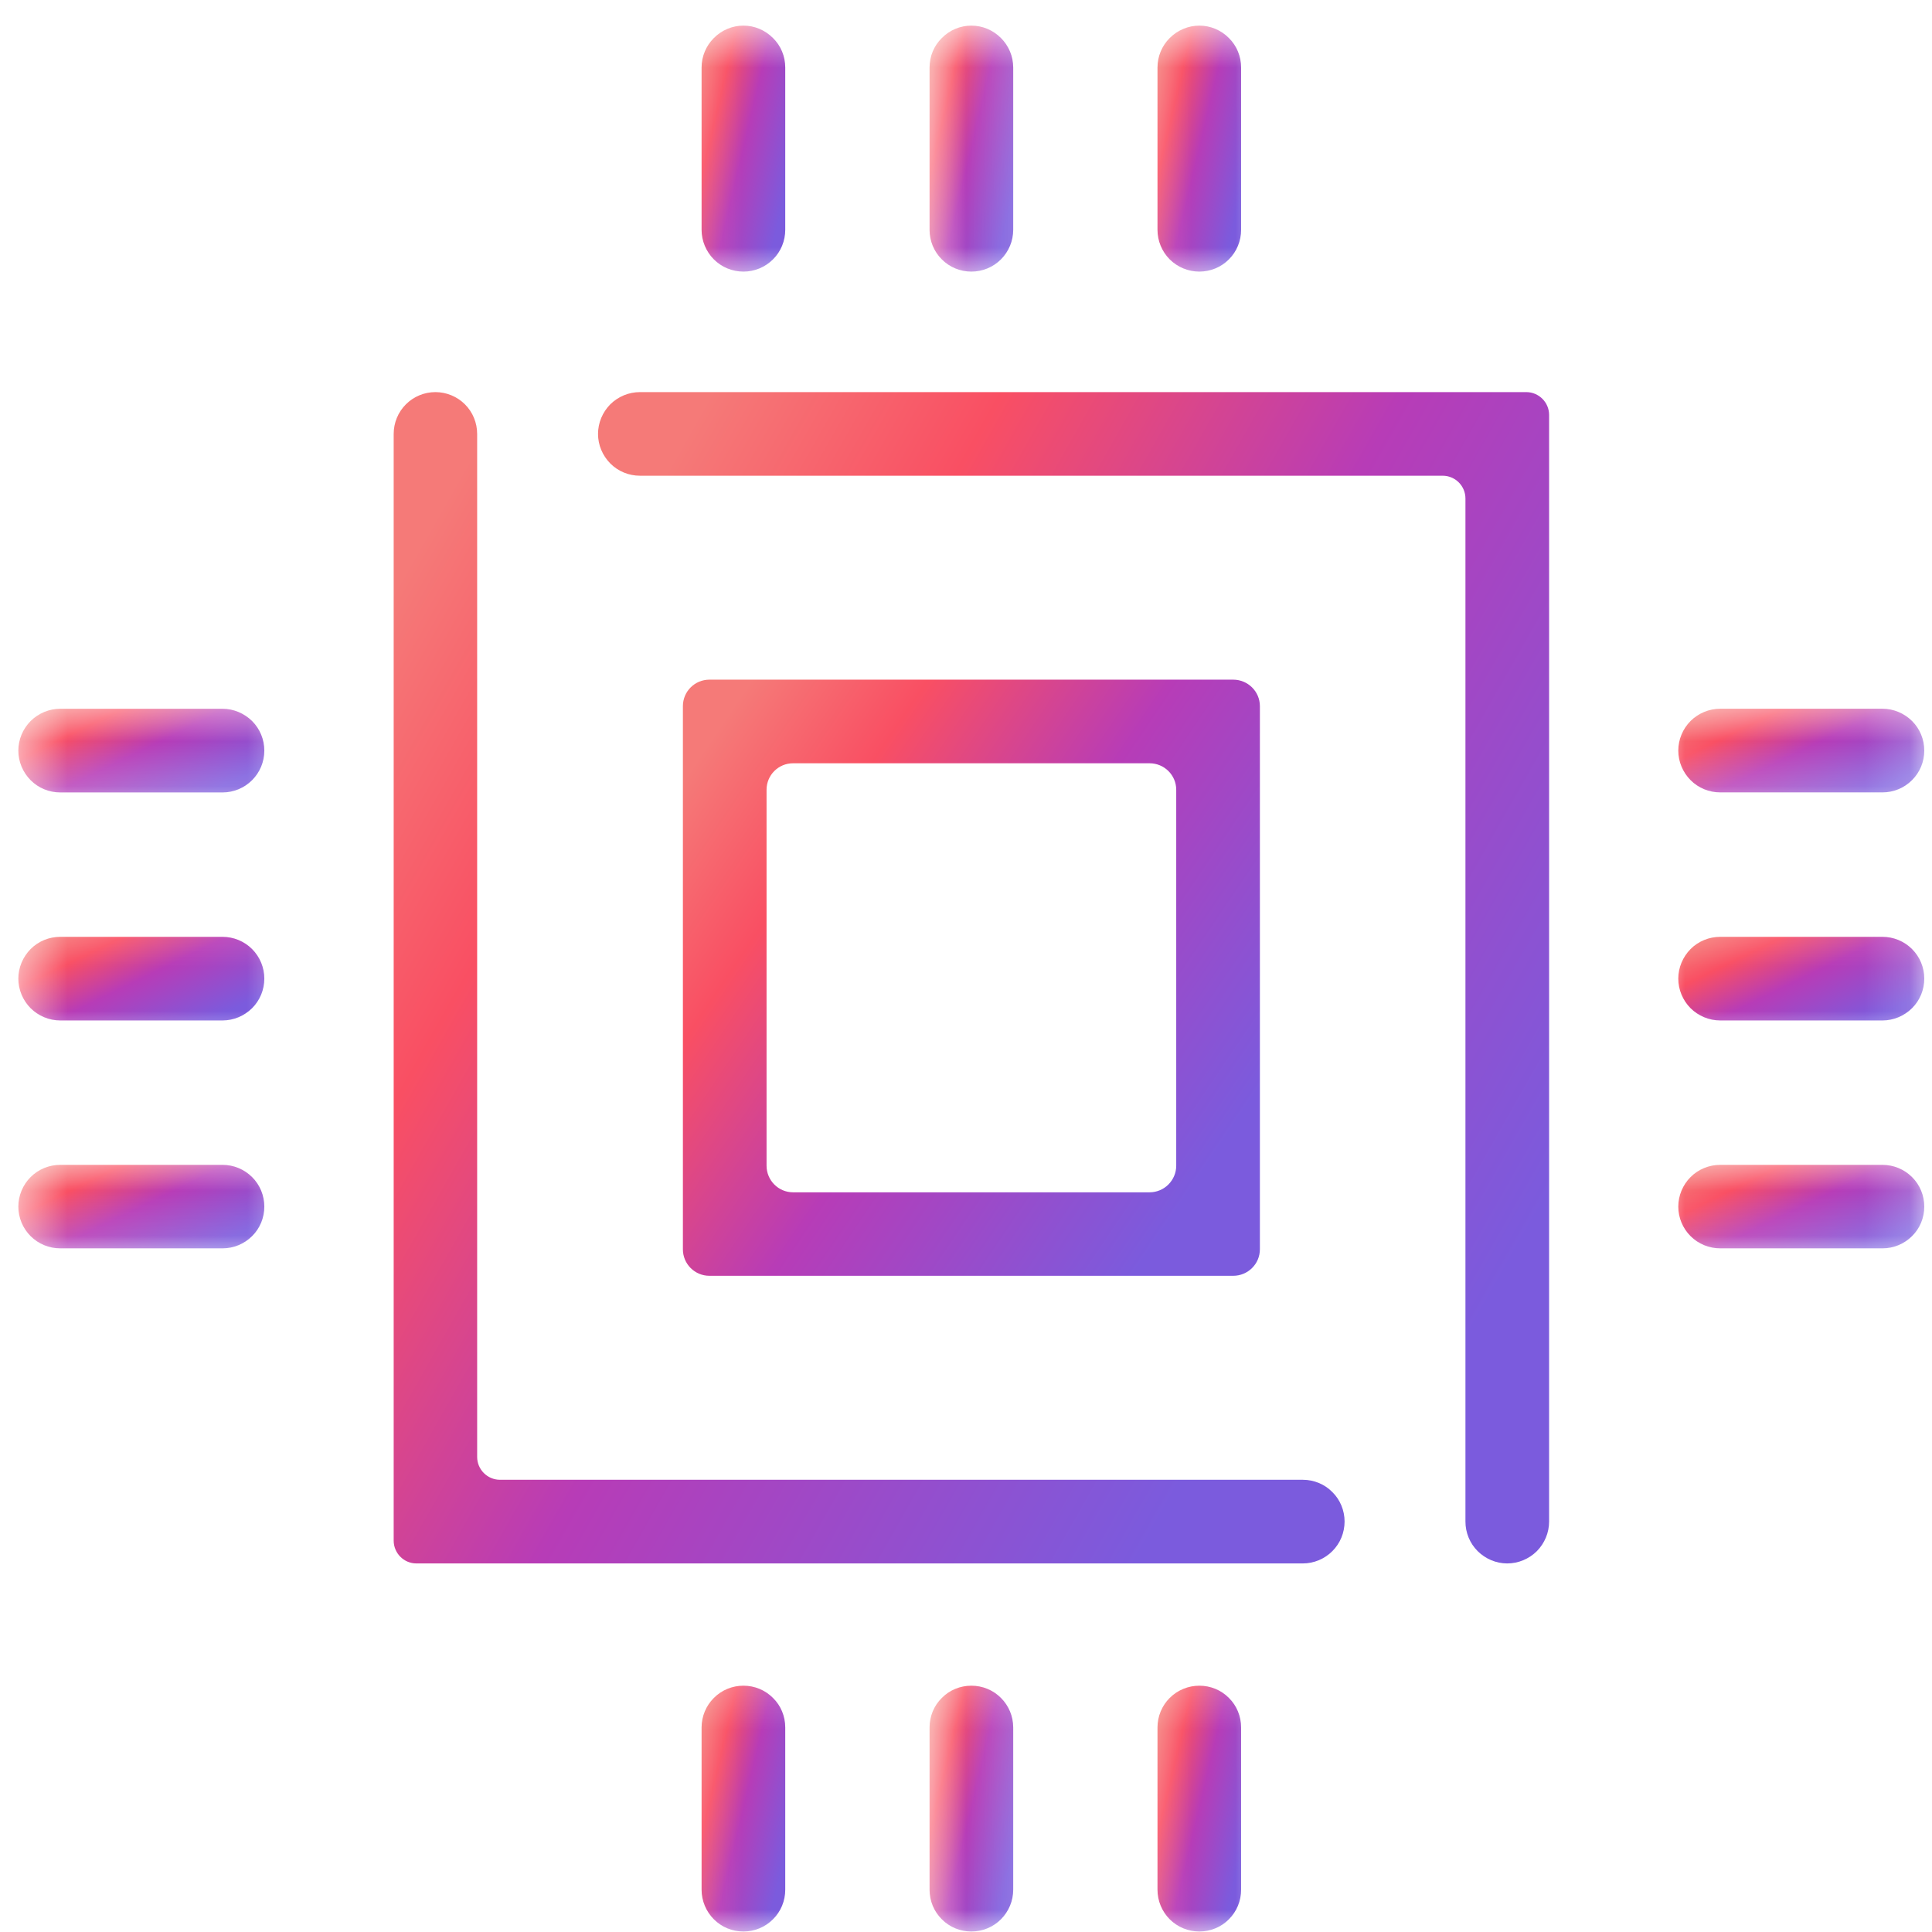 <svg width="43" height="43" viewBox="0 0 43 43" xmlns="http://www.w3.org/2000/svg">
<g clip-path="url(#clip0_975_4522)">
<path d="M32.616 33.864V11.096C32.616 10.815 32.389 10.588 32.108 10.588H14.243C13.995 10.588 13.758 10.491 13.583 10.315C13.41 10.14 13.31 9.904 13.31 9.659C13.31 9.411 13.41 9.174 13.583 8.999C13.758 8.826 13.995 8.727 14.243 8.727H33.969C34.251 8.727 34.478 8.957 34.478 9.235V33.864C34.478 34.112 34.378 34.349 34.205 34.524C34.03 34.697 33.794 34.797 33.545 34.797C33.3 34.797 33.064 34.697 32.889 34.524C32.713 34.349 32.616 34.112 32.616 33.864Z" fill="url(#paint0_linear_975_4522)"/>
<path d="M28.997 32.935C29.242 32.935 29.481 33.032 29.653 33.208C29.829 33.38 29.926 33.619 29.926 33.864C29.926 34.112 29.829 34.349 29.653 34.524C29.481 34.697 29.242 34.797 28.997 34.797H9.267C8.989 34.797 8.762 34.569 8.762 34.288V9.659C8.762 9.411 8.859 9.174 9.034 8.999C9.207 8.826 9.443 8.727 9.691 8.727C9.936 8.727 10.175 8.826 10.348 8.999C10.523 9.174 10.62 9.411 10.62 9.659V32.427C10.62 32.708 10.85 32.935 11.128 32.935H28.997Z" fill="url(#paint1_linear_975_4522)"/>
<path fill-rule="evenodd" clip-rule="evenodd" d="M15.789 15.127H27.447C27.774 15.127 28.041 15.39 28.041 15.717V27.805C28.041 28.132 27.774 28.395 27.447 28.395H15.789C15.463 28.395 15.199 28.132 15.199 27.805V15.717C15.199 15.39 15.463 15.127 15.789 15.127ZM17.651 16.988H25.586C25.913 16.988 26.179 17.252 26.179 17.578V25.944C26.179 26.27 25.913 26.537 25.586 26.537H17.651C17.324 26.537 17.061 26.27 17.061 25.944V17.578C17.061 17.252 17.324 16.988 17.651 16.988Z" fill="url(#paint2_linear_975_4522)"/>
<mask id="mask0_975_4522" style="mask-type:luminance" maskUnits="userSpaceOnUse" x="20" y="0" width="3" height="7">
<path d="M20.531 0.576H22.856V6.202H20.531V0.576Z" fill="white"/>
</mask>
<g mask="url(#mask0_975_4522)">
<path d="M22.551 5.116C22.551 5.361 22.451 5.6 22.278 5.773C22.103 5.948 21.867 6.045 21.619 6.045C21.373 6.045 21.134 5.948 20.962 5.773C20.786 5.6 20.689 5.361 20.689 5.116V1.502C20.689 1.254 20.786 1.018 20.962 0.846C21.134 0.67 21.373 0.57 21.619 0.57C21.867 0.57 22.103 0.67 22.278 0.846C22.451 1.018 22.551 1.254 22.551 1.502V5.116Z" fill="url(#paint3_linear_975_4522)"/>
</g>
<mask id="mask1_975_4522" style="mask-type:luminance" maskUnits="userSpaceOnUse" x="15" y="0" width="4" height="7">
<path d="M15.109 0.576H18.209V6.202H15.109V0.576Z" fill="white"/>
</mask>
<g mask="url(#mask1_975_4522)">
<path d="M17.477 5.116C17.477 5.361 17.38 5.6 17.204 5.773C17.029 5.948 16.793 6.045 16.547 6.045C16.299 6.045 16.063 5.948 15.888 5.773C15.715 5.6 15.615 5.361 15.615 5.116V1.502C15.615 1.254 15.715 1.018 15.888 0.846C16.063 0.67 16.299 0.57 16.547 0.57C16.793 0.57 17.029 0.67 17.204 0.846C17.38 1.018 17.477 1.254 17.477 1.502V5.116Z" fill="url(#paint4_linear_975_4522)"/>
</g>
<mask id="mask2_975_4522" style="mask-type:luminance" maskUnits="userSpaceOnUse" x="25" y="0" width="4" height="7">
<path d="M25.18 0.576H28.279V6.202H25.18V0.576Z" fill="white"/>
</mask>
<g mask="url(#mask2_975_4522)">
<path d="M27.623 5.116C27.623 5.361 27.526 5.6 27.351 5.773C27.178 5.948 26.939 6.045 26.694 6.045C26.449 6.045 26.21 5.948 26.034 5.773C25.861 5.6 25.762 5.361 25.762 5.116V1.502C25.762 1.254 25.861 1.018 26.034 0.846C26.21 0.67 26.449 0.57 26.694 0.57C26.939 0.57 27.178 0.67 27.351 0.846C27.526 1.018 27.623 1.254 27.623 1.502V5.116Z" fill="url(#paint5_linear_975_4522)"/>
</g>
<mask id="mask3_975_4522" style="mask-type:luminance" maskUnits="userSpaceOnUse" x="20" y="37" width="3" height="6">
<path d="M20.531 37.193H22.856V42.995H20.531V37.193Z" fill="white"/>
</mask>
<g mask="url(#mask3_975_4522)">
<path d="M22.551 42.06C22.551 42.306 22.451 42.544 22.278 42.717C22.103 42.893 21.867 42.989 21.619 42.989C21.373 42.989 21.134 42.893 20.962 42.717C20.786 42.544 20.689 42.306 20.689 42.06V38.447C20.689 38.199 20.786 37.962 20.962 37.79C21.134 37.614 21.373 37.518 21.619 37.518C21.867 37.518 22.103 37.614 22.278 37.79C22.451 37.962 22.551 38.199 22.551 38.447V42.06Z" fill="url(#paint6_linear_975_4522)"/>
</g>
<mask id="mask4_975_4522" style="mask-type:luminance" maskUnits="userSpaceOnUse" x="15" y="37" width="4" height="6">
<path d="M15.109 37.193H18.209V42.995H15.109V37.193Z" fill="white"/>
</mask>
<g mask="url(#mask4_975_4522)">
<path d="M17.477 42.06C17.477 42.306 17.38 42.544 17.204 42.717C17.029 42.893 16.793 42.989 16.547 42.989C16.299 42.989 16.063 42.893 15.888 42.717C15.715 42.544 15.615 42.306 15.615 42.06V38.447C15.615 38.199 15.715 37.962 15.888 37.79C16.063 37.614 16.299 37.518 16.547 37.518C16.793 37.518 17.029 37.614 17.204 37.79C17.38 37.962 17.477 38.199 17.477 38.447V42.06Z" fill="url(#paint7_linear_975_4522)"/>
</g>
<mask id="mask5_975_4522" style="mask-type:luminance" maskUnits="userSpaceOnUse" x="25" y="37" width="4" height="6">
<path d="M25.18 37.193H28.279V42.995H25.18V37.193Z" fill="white"/>
</mask>
<g mask="url(#mask5_975_4522)">
<path d="M27.623 42.06C27.623 42.306 27.526 42.544 27.351 42.717C27.178 42.893 26.939 42.989 26.694 42.989C26.449 42.989 26.21 42.893 26.034 42.717C25.861 42.544 25.762 42.306 25.762 42.06V38.447C25.762 38.199 25.861 37.962 26.034 37.79C26.21 37.614 26.449 37.518 26.694 37.518C26.939 37.518 27.178 37.614 27.351 37.79C27.526 37.962 27.623 38.199 27.623 38.447V42.06Z" fill="url(#paint8_linear_975_4522)"/>
</g>
<mask id="mask6_975_4522" style="mask-type:luminance" maskUnits="userSpaceOnUse" x="36" y="20" width="7" height="4">
<path d="M36.803 20.148H42.834V23.248H36.803V20.148Z" fill="white"/>
</mask>
<g mask="url(#mask6_975_4522)">
<path d="M38.286 22.712C38.038 22.712 37.801 22.612 37.626 22.439C37.453 22.264 37.353 22.028 37.353 21.78C37.353 21.535 37.453 21.299 37.626 21.123C37.801 20.948 38.038 20.851 38.286 20.851H41.899C42.144 20.851 42.38 20.948 42.556 21.123C42.732 21.299 42.828 21.535 42.828 21.78C42.828 22.028 42.732 22.264 42.556 22.439C42.38 22.612 42.144 22.712 41.899 22.712H38.286Z" fill="url(#paint9_linear_975_4522)"/>
</g>
<mask id="mask7_975_4522" style="mask-type:luminance" maskUnits="userSpaceOnUse" x="36" y="15" width="7" height="3">
<path d="M36.803 15.499H42.834V17.823H36.803V15.499Z" fill="white"/>
</mask>
<g mask="url(#mask7_975_4522)">
<path d="M38.286 17.636C38.038 17.636 37.801 17.539 37.626 17.363C37.453 17.188 37.353 16.952 37.353 16.706C37.353 16.458 37.453 16.222 37.626 16.047C37.801 15.874 38.038 15.774 38.286 15.774H41.899C42.144 15.774 42.38 15.874 42.556 16.047C42.732 16.222 42.828 16.458 42.828 16.706C42.828 16.952 42.732 17.188 42.556 17.363C42.38 17.539 42.144 17.636 41.899 17.636H38.286Z" fill="url(#paint10_linear_975_4522)"/>
</g>
<mask id="mask8_975_4522" style="mask-type:luminance" maskUnits="userSpaceOnUse" x="36" y="25" width="7" height="3">
<path d="M36.803 25.571H42.834V27.896H36.803V25.571Z" fill="white"/>
</mask>
<g mask="url(#mask8_975_4522)">
<path d="M38.286 27.784C38.038 27.784 37.801 27.687 37.626 27.512C37.453 27.339 37.353 27.103 37.353 26.855C37.353 26.61 37.453 26.371 37.626 26.198C37.801 26.023 38.038 25.926 38.286 25.926H41.899C42.144 25.926 42.38 26.023 42.556 26.198C42.732 26.371 42.828 26.61 42.828 26.855C42.828 27.103 42.732 27.339 42.556 27.512C42.38 27.687 42.144 27.784 41.899 27.784H38.286Z" fill="url(#paint11_linear_975_4522)"/>
</g>
<mask id="mask9_975_4522" style="mask-type:luminance" maskUnits="userSpaceOnUse" x="0" y="20" width="7" height="4">
<path d="M0.414 20.148H6.585V23.248H0.414V20.148Z" fill="white"/>
</mask>
<g mask="url(#mask9_975_4522)">
<path d="M1.34 22.712C1.092 22.712 0.856 22.612 0.681 22.439C0.508 22.264 0.408 22.028 0.408 21.78C0.408 21.535 0.508 21.299 0.681 21.123C0.856 20.948 1.092 20.851 1.34 20.851H4.954C5.199 20.851 5.435 20.948 5.611 21.123C5.786 21.299 5.883 21.535 5.883 21.78C5.883 22.028 5.786 22.264 5.611 22.439C5.435 22.612 5.199 22.712 4.954 22.712H1.34Z" fill="url(#paint12_linear_975_4522)"/>
</g>
<mask id="mask10_975_4522" style="mask-type:luminance" maskUnits="userSpaceOnUse" x="0" y="15" width="7" height="3">
<path d="M0.414 15.5H6.585V17.824H0.414V15.5Z" fill="white"/>
</mask>
<g mask="url(#mask10_975_4522)">
<path d="M1.34 17.637C1.092 17.637 0.856 17.54 0.681 17.364C0.508 17.189 0.408 16.953 0.408 16.707C0.408 16.459 0.508 16.223 0.681 16.048C0.856 15.875 1.092 15.775 1.34 15.775H4.954C5.199 15.775 5.435 15.875 5.611 16.048C5.786 16.223 5.883 16.459 5.883 16.707C5.883 16.953 5.786 17.189 5.611 17.364C5.435 17.54 5.199 17.637 4.954 17.637H1.34Z" fill="url(#paint13_linear_975_4522)"/>
</g>
<mask id="mask11_975_4522" style="mask-type:luminance" maskUnits="userSpaceOnUse" x="0" y="25" width="7" height="3">
<path d="M0.414 25.571H6.585V27.896H0.414V25.571Z" fill="white"/>
</mask>
<g mask="url(#mask11_975_4522)">
<path d="M1.34 27.784C1.092 27.784 0.856 27.687 0.681 27.512C0.508 27.339 0.408 27.103 0.408 26.855C0.408 26.61 0.508 26.371 0.681 26.198C0.856 26.023 1.092 25.926 1.34 25.926H4.954C5.199 25.926 5.435 26.023 5.611 26.198C5.786 26.371 5.883 26.61 5.883 26.855C5.883 27.103 5.786 27.339 5.611 27.512C5.435 27.687 5.199 27.784 4.954 27.784H1.34Z" fill="url(#paint14_linear_975_4522)"/>
</g>
</g>
<defs>
<linearGradient id="paint0_linear_975_4522" x1="14.471" y1="10.915" x2="36.351" y2="23.32" gradientUnits="userSpaceOnUse">
<stop offset="0.004" stop-color="#F57A78"/>
<stop offset="0.229" stop-color="#F94F63"/>
<stop offset="0.539" stop-color="#B73CB7"/>
<stop offset="1" stop-color="#7B5BDD"/>
</linearGradient>
<linearGradient id="paint1_linear_975_4522" x1="9.922" y1="10.915" x2="31.8" y2="23.318" gradientUnits="userSpaceOnUse">
<stop offset="0.004" stop-color="#F57A78"/>
<stop offset="0.229" stop-color="#F94F63"/>
<stop offset="0.539" stop-color="#B73CB7"/>
<stop offset="1" stop-color="#7B5BDD"/>
</linearGradient>
<linearGradient id="paint2_linear_975_4522" x1="15.903" y1="16.241" x2="27.944" y2="24.378" gradientUnits="userSpaceOnUse">
<stop offset="0.004" stop-color="#F57A78"/>
<stop offset="0.229" stop-color="#F94F63"/>
<stop offset="0.539" stop-color="#B73CB7"/>
<stop offset="1" stop-color="#7B5BDD"/>
</linearGradient>
<linearGradient id="paint3_linear_975_4522" x1="20.791" y1="1.03" x2="23.198" y2="1.601" gradientUnits="userSpaceOnUse">
<stop offset="0.004" stop-color="#F57A78"/>
<stop offset="0.229" stop-color="#F94F63"/>
<stop offset="0.539" stop-color="#B73CB7"/>
<stop offset="1" stop-color="#7B5BDD"/>
</linearGradient>
<linearGradient id="paint4_linear_975_4522" x1="15.717" y1="1.03" x2="18.124" y2="1.601" gradientUnits="userSpaceOnUse">
<stop offset="0.004" stop-color="#F57A78"/>
<stop offset="0.229" stop-color="#F94F63"/>
<stop offset="0.539" stop-color="#B73CB7"/>
<stop offset="1" stop-color="#7B5BDD"/>
</linearGradient>
<linearGradient id="paint5_linear_975_4522" x1="25.864" y1="1.03" x2="28.27" y2="1.601" gradientUnits="userSpaceOnUse">
<stop offset="0.004" stop-color="#F57A78"/>
<stop offset="0.229" stop-color="#F94F63"/>
<stop offset="0.539" stop-color="#B73CB7"/>
<stop offset="1" stop-color="#7B5BDD"/>
</linearGradient>
<linearGradient id="paint6_linear_975_4522" x1="20.791" y1="37.977" x2="23.198" y2="38.549" gradientUnits="userSpaceOnUse">
<stop offset="0.004" stop-color="#F57A78"/>
<stop offset="0.229" stop-color="#F94F63"/>
<stop offset="0.539" stop-color="#B73CB7"/>
<stop offset="1" stop-color="#7B5BDD"/>
</linearGradient>
<linearGradient id="paint7_linear_975_4522" x1="15.717" y1="37.977" x2="18.124" y2="38.549" gradientUnits="userSpaceOnUse">
<stop offset="0.004" stop-color="#F57A78"/>
<stop offset="0.229" stop-color="#F94F63"/>
<stop offset="0.539" stop-color="#B73CB7"/>
<stop offset="1" stop-color="#7B5BDD"/>
</linearGradient>
<linearGradient id="paint8_linear_975_4522" x1="25.864" y1="37.977" x2="28.27" y2="38.549" gradientUnits="userSpaceOnUse">
<stop offset="0.004" stop-color="#F57A78"/>
<stop offset="0.229" stop-color="#F94F63"/>
<stop offset="0.539" stop-color="#B73CB7"/>
<stop offset="1" stop-color="#7B5BDD"/>
</linearGradient>
<linearGradient id="paint9_linear_975_4522" x1="37.654" y1="21.007" x2="39.087" y2="23.95" gradientUnits="userSpaceOnUse">
<stop offset="0.004" stop-color="#F57A78"/>
<stop offset="0.229" stop-color="#F94F63"/>
<stop offset="0.539" stop-color="#B73CB7"/>
<stop offset="1" stop-color="#7B5BDD"/>
</linearGradient>
<linearGradient id="paint10_linear_975_4522" x1="37.654" y1="15.931" x2="39.087" y2="18.874" gradientUnits="userSpaceOnUse">
<stop offset="0.004" stop-color="#F57A78"/>
<stop offset="0.229" stop-color="#F94F63"/>
<stop offset="0.539" stop-color="#B73CB7"/>
<stop offset="1" stop-color="#7B5BDD"/>
</linearGradient>
<linearGradient id="paint11_linear_975_4522" x1="37.654" y1="26.082" x2="39.083" y2="29.022" gradientUnits="userSpaceOnUse">
<stop offset="0.004" stop-color="#F57A78"/>
<stop offset="0.229" stop-color="#F94F63"/>
<stop offset="0.539" stop-color="#B73CB7"/>
<stop offset="1" stop-color="#7B5BDD"/>
</linearGradient>
<linearGradient id="paint12_linear_975_4522" x1="0.708" y1="21.007" x2="2.141" y2="23.95" gradientUnits="userSpaceOnUse">
<stop offset="0.004" stop-color="#F57A78"/>
<stop offset="0.229" stop-color="#F94F63"/>
<stop offset="0.539" stop-color="#B73CB7"/>
<stop offset="1" stop-color="#7B5BDD"/>
</linearGradient>
<linearGradient id="paint13_linear_975_4522" x1="0.708" y1="15.932" x2="2.141" y2="18.875" gradientUnits="userSpaceOnUse">
<stop offset="0.004" stop-color="#F57A78"/>
<stop offset="0.229" stop-color="#F94F63"/>
<stop offset="0.539" stop-color="#B73CB7"/>
<stop offset="1" stop-color="#7B5BDD"/>
</linearGradient>
<linearGradient id="paint14_linear_975_4522" x1="0.708" y1="26.082" x2="2.138" y2="29.022" gradientUnits="userSpaceOnUse">
<stop offset="0.004" stop-color="#F57A78"/>
<stop offset="0.229" stop-color="#F94F63"/>
<stop offset="0.539" stop-color="#B73CB7"/>
<stop offset="1" stop-color="#7B5BDD"/>
</linearGradient>
<clipPath id="clip0_975_4522">
<rect width="43" height="43" fill="white"/>
</clipPath>
</defs>
</svg>

